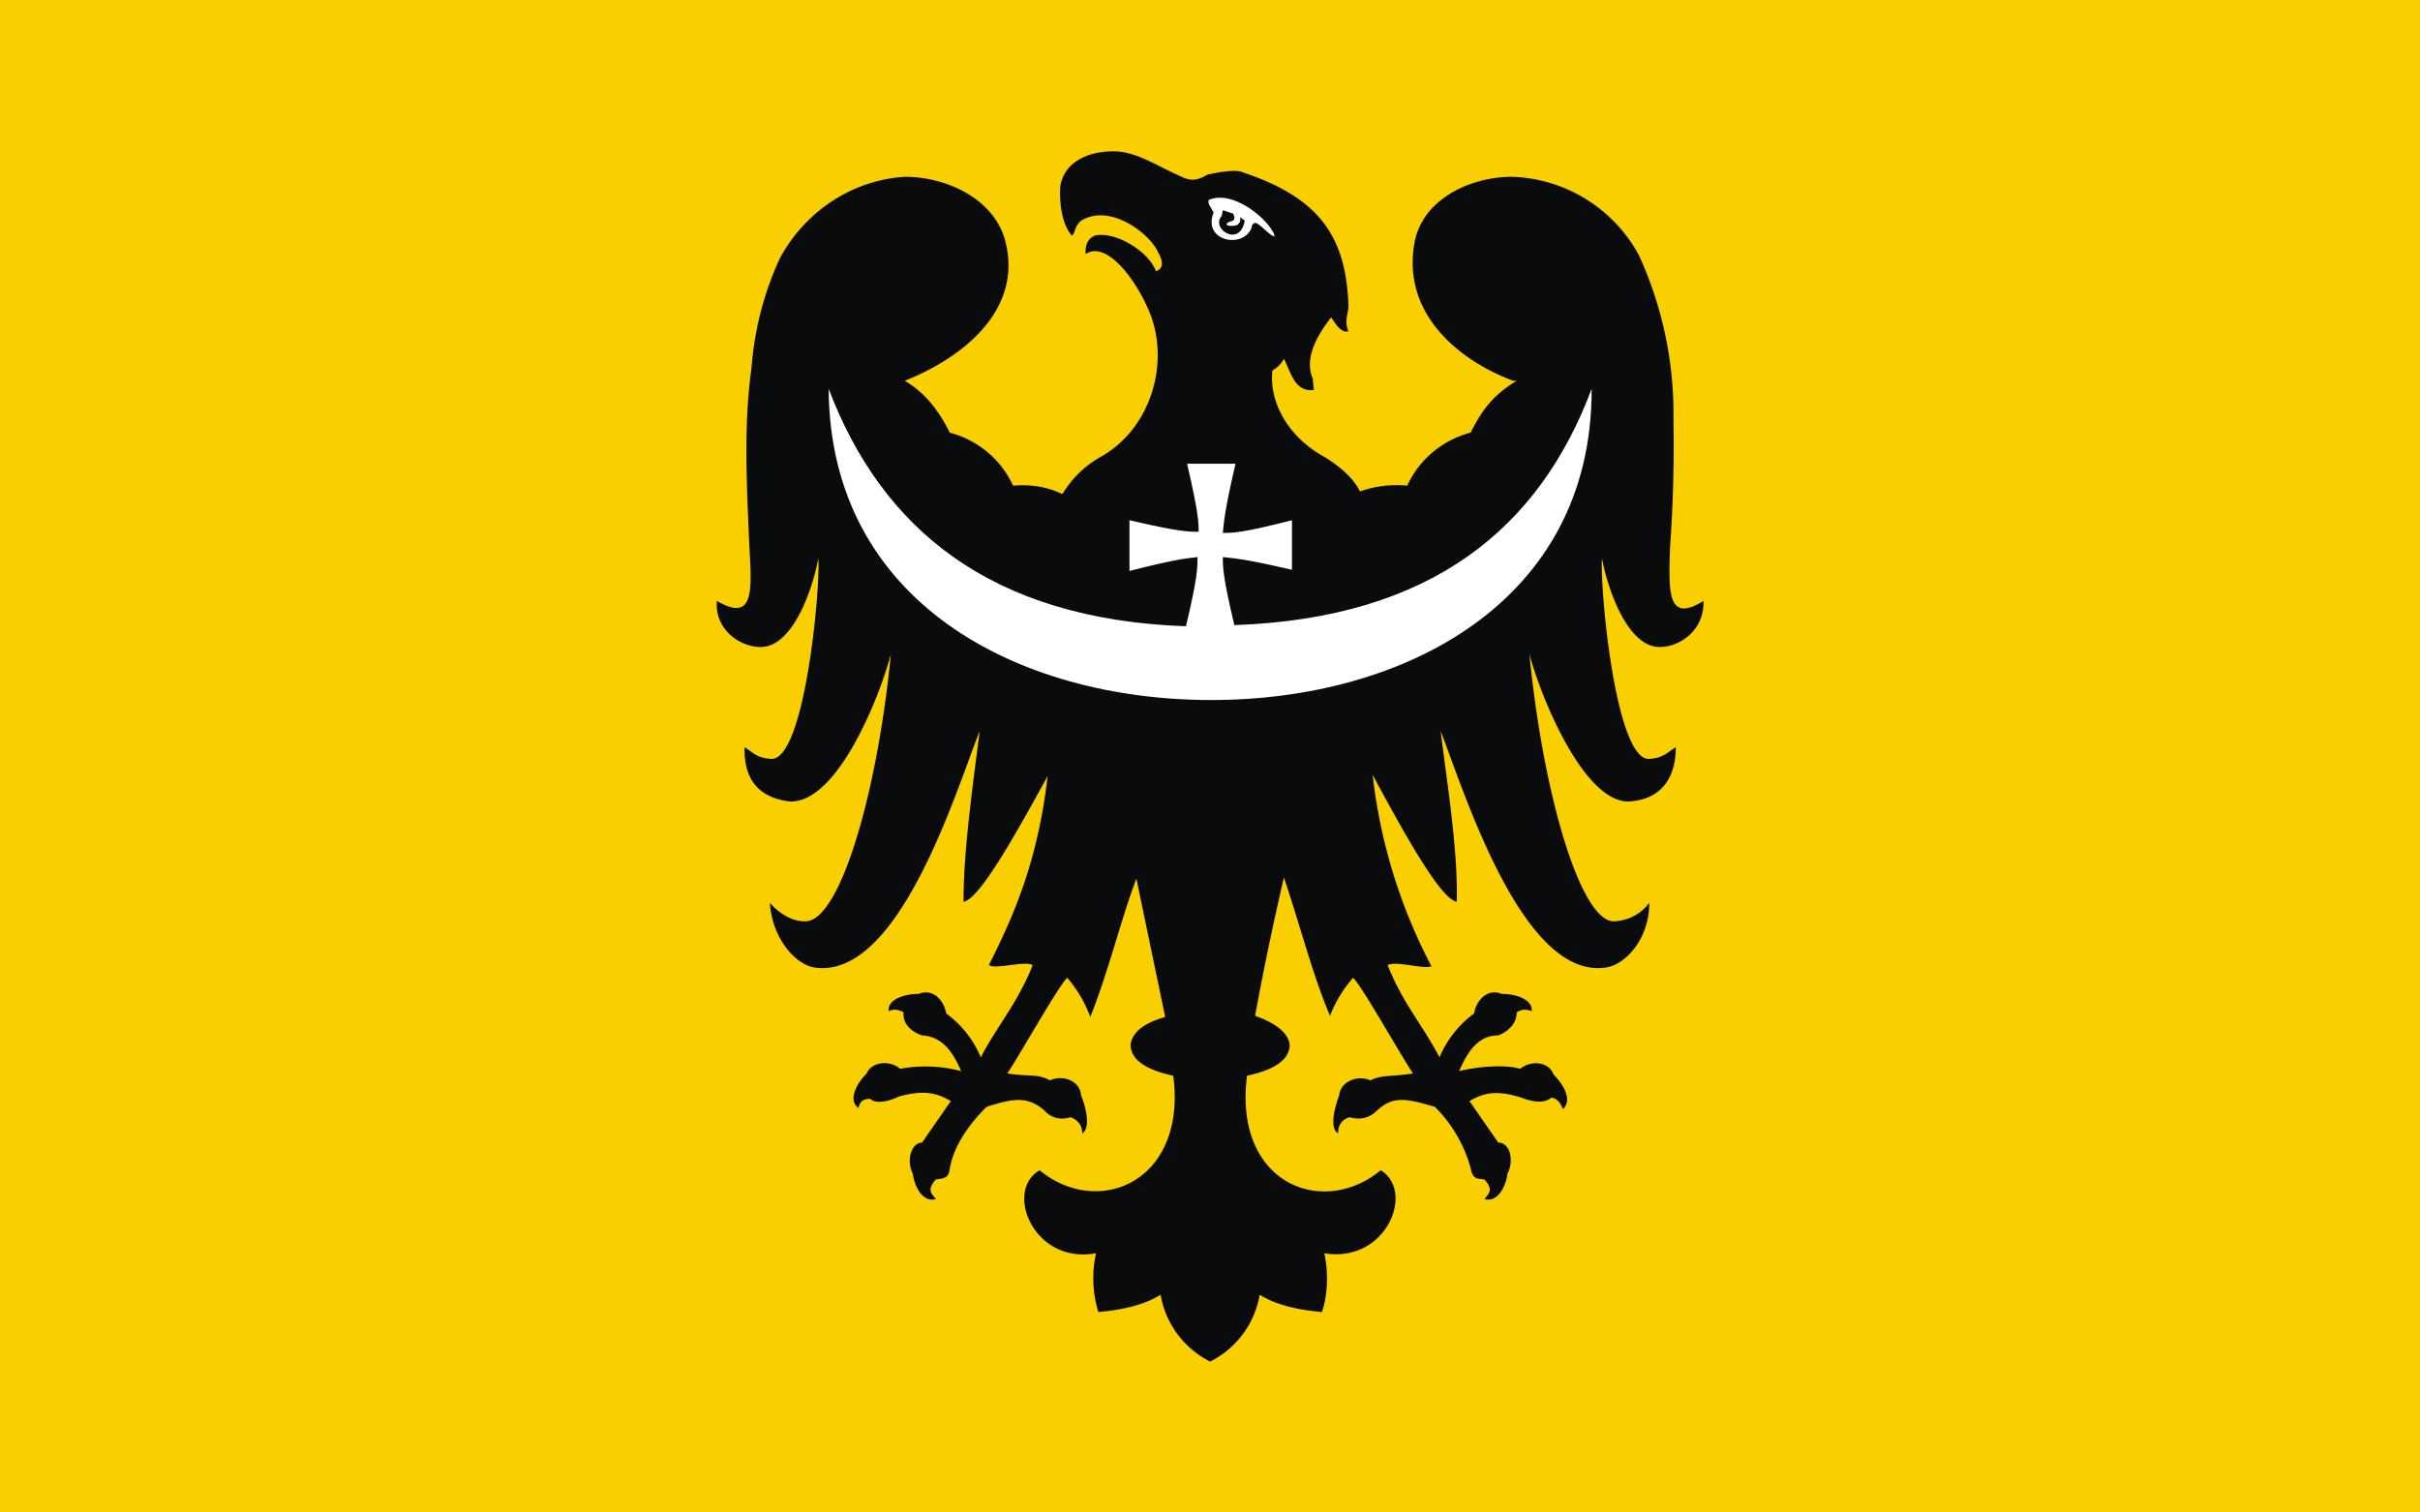 <svg xml:space="preserve" width="800" height="500" style="shape-rendering:geometricPrecision;text-rendering:geometricPrecision;image-rendering:optimizeQuality;fill-rule:evenodd;clip-rule:evenodd" viewBox="0 0 800 500" id="svg2" xmlns="http://www.w3.org/2000/svg"><g id="g1"><path id="rect10" style="fill:#facf00;stroke-width:3.81" d="M0 0h800v500H0z"/></g><g id="g2" transform="translate(0 -315.7)scale(3.81)"><path id="_75732112" d="M122.1 125c1.1-2.4 3.2-4 5.5-4.6 1-2 2-3.3 4-4.5h-.3c-4.6-1.7-9.6-5.7-8.6-11.8.6-3.9 4.8-5.9 8.5-5.9a13 13 0 0 1 11 6.8 33 33 0 0 1 3 14.2q.1 5.6-.3 11.2c-.1 3.7-.3 6.6 2.9 4.6.1 2.5-2 4-3.8 4-2.9 0-4.6-5.4-5-7.7-.2 2.6 1.2 17.9 4.2 17.4 1.2-.1 1.5-.6 2.2-1 0 2.6-1.2 4.5-4 4.7-4 .2-7.8-9.3-8.7-12.8 1.2 12.3 4.5 23.4 7.4 23.2a4 4 0 0 0 3-1.6c0 3.1-2 5.3-3.7 5.6-7.3 1.2-12.4-15.4-14.4-20.5.6 4.8 1.5 10.3 1.4 14.8-1.4-.2-4.6-6-7.3-11a47 47 0 0 0 5.1 16.6c-.6.3-3.1-.5-3.8-.1 1.3 3.3 3.1 5.3 4.5 8a9 9 0 0 1 3-3.8c.2-1.2 1.2-2.2 2.4-1.7 1.3 0 2.7.5 2.6 1.5q-.7-.3-1.3.1c0 1-.8 1.7-1.6 2-1.8 0-2.7 1.5-3.4 3.1 1.6-.4 4-.6 5.3-.2 1-.8 2.5-.6 2.9.5 1 1 1.6 2.3.8 3q-.3-.9-1-1c-.7.6-1.8.3-2.6 0-2.2-.7-3.3-.4-4.5.3l2.5 3.6c1 0 1.4 1.5.8 2.7-.2 1.4-1 2.5-2 2.2.4-.5.8-.8 0-1.7-.7-.1-1 0-1.2-1a12 12 0 0 0-3.1-5.3c-2.4-.7-3.6-1-5 .3q-1 1-2.4.6-1 .3-1 1.4c-.7-.4-.4-2 .1-3.3.1-1.2 1.6-1.8 2.7-1.3 1-.5 1.8-.3 3.7-.6-.9-1.3-4.5-7.7-5.2-8.3a11 11 0 0 0-2 3.3c-1.5-3.5-2.7-8.2-4-12q-1.4 6-2.5 12 2.8 1 3 2.5 0 1.9-3.7 2.7c-1.2 9.3 6.5 12.4 11.6 8.2 3 1.8.5 8.1-4.9 7.2.2.8.5 3-.2 5.1q-3.5-.3-5.4-1.5a8 8 0 0 1-4.3 5.8 8 8 0 0 1-4.3-5.8q-1.9 1.2-5.4 1.5a10 10 0 0 1-.2-5.1c-5.4 1-8-5.4-4.9-7.2 5.1 4.2 12.8 1 11.6-8.2q-3.7-.8-3.7-2.7.2-1.6 3-2.4l-2.5-12c-1.3 3.4-2.4 8-4 12a11 11 0 0 0-2-3.4c-.7.6-4.3 7-5.2 8.3 1.9.3 2.6 0 3.7.6 1.1-.5 2.6 0 2.7 1.3.5 1.2.8 2.9.1 3.3q0-1-1-1.4-1.4.4-2.3-.6c-1.5-1.3-2.8-1-5-.3-1 1-2.8 3-3.2 5.4-.1.8-.5.8-1.2.9-.8.9-.4 1.2 0 1.7-1 .3-1.8-.8-2-2.2-.6-1.2-.1-2.7.8-2.7l2.5-3.6c-1.2-.7-2.3-1-4.5-.4-.8.4-2 .7-2.5.2q-.9 0-1 .8c-.9-.6-.3-2 .7-3 .4-1 2-1.2 2.9-.4a12 12 0 0 1 5.3.2c-.7-1.6-1.6-3-3.4-3.1-.9-.3-1.7-1-1.6-2q-.7-.4-1.3-.1c-.1-1 1.3-1.5 2.6-1.5 1.2-.5 2.2.5 2.4 1.7a9 9 0 0 1 3 3.8c1.4-2.7 3.2-4.7 4.5-8-.7-.4-3.2.4-3.8 0 2-4 4.2-8.7 5.1-16.4-2.7 4.9-5.9 10.7-7.3 10.9 0-4.5.8-10 1.4-14.8-2 5-7 21.7-14.4 20.5-1.6-.3-3.6-2.5-3.8-5.6.7.8 1.8 1.6 3 1.6 3 .2 6.3-10.9 7.5-23.2-.9 3.5-4.6 13-8.8 12.8q-4-.5-3.9-4.7c.7.4 1 .9 2.2 1 3 .5 4.4-14.8 4.2-17.4-.4 2.3-2.1 7.7-5 7.7-1.8 0-4-1.5-3.8-4 3.4 2 3-1.2 2.8-5.1-.2-5-.5-10 .2-15.1q.4-5.1 2.5-9.6c2.2-4 6.2-6.7 10.8-7 3.7 0 8 2 8.8 5.9 1.3 5.9-4 9.9-8.8 11.8q2.4 1.4 3.9 4.5c2.3.6 4.4 2.2 5.5 4.6q2.3-.2 4.2.7h.1a9 9 0 0 1 3.3-3.2c4.3-2.4 6-8 4.3-12.4-1.2-3-3.8-6.4-5.6-5.2q-.1-1.2.8-1.6c1.8-.4 4.7 1.4 5.3 3.1 1-.4.3-1.4 0-2-1-1.6-4-3.7-6.3-2.5-.8.4-.7 1.3-1 1.4-.9-1-1.1-3-1-4.3.4-2.3 2.8-3.1 4.9-3 1.8.1 3.6 1.3 5.2 2 1 .5 1.5.7 2.7 0 .5-.1 2.3-.5 3-.2 6.6 2.2 9 5.5 9.2 11.6 0 .7-.4 1.3 0 2.2-.7.2-1.2-.8-1.5-1.2-1.1 1.4-2.4 3.5-1.6 5.3l.1 1c-1.7.2-2-1.6-2.6-2.7q-.4.7-1 1c-.3 2.8 1.4 5.8 4.5 7.5q2.3 1.4 3.1 3 2-.7 4.1-.5" style="fill:#0a0b0c"/><path id="_75732040" d="M138.1 116.7c0 18.4-16.3 26.9-33 26.9-16.8 0-33.1-8.5-33.2-27 4.6 12.1 14 20 31 20.6 1-4.2 1-5 1-6-.8.1-1.6.1-5.9 1.2V128c4.3 1 5.1 1 6 1 0-.8 0-1.6-1-5.9h4.2c-1 4.3-1 5.1-1.1 6 .9 0 1.7 0 6-1.1v4.3c-4.3-1-5.1-1-6-1.1 0 .9 0 1.7 1 5.9 17.2-.6 26.5-8.5 31-20.5m-29.5-14q0-.3.3-.4c.4 0 1.5 1.4 1.7 1.1-.5-1.4-3.6-4-5.7-3.1q-.1.1 0 .4l.4.7c-1 2.5 2.6 3.2 3.3 1.3" style="fill:#ffffff"/><path id="_75731896" d="M108 102c-.4 2.4-3 .7-2-.4l.1-.5.9.3q.2.4 0 .6c-1.1.3-.4.6.3.4q.4-.2.3-.7z" style="fill:#0a0b0c"/></g><!-- app4joy --></svg>